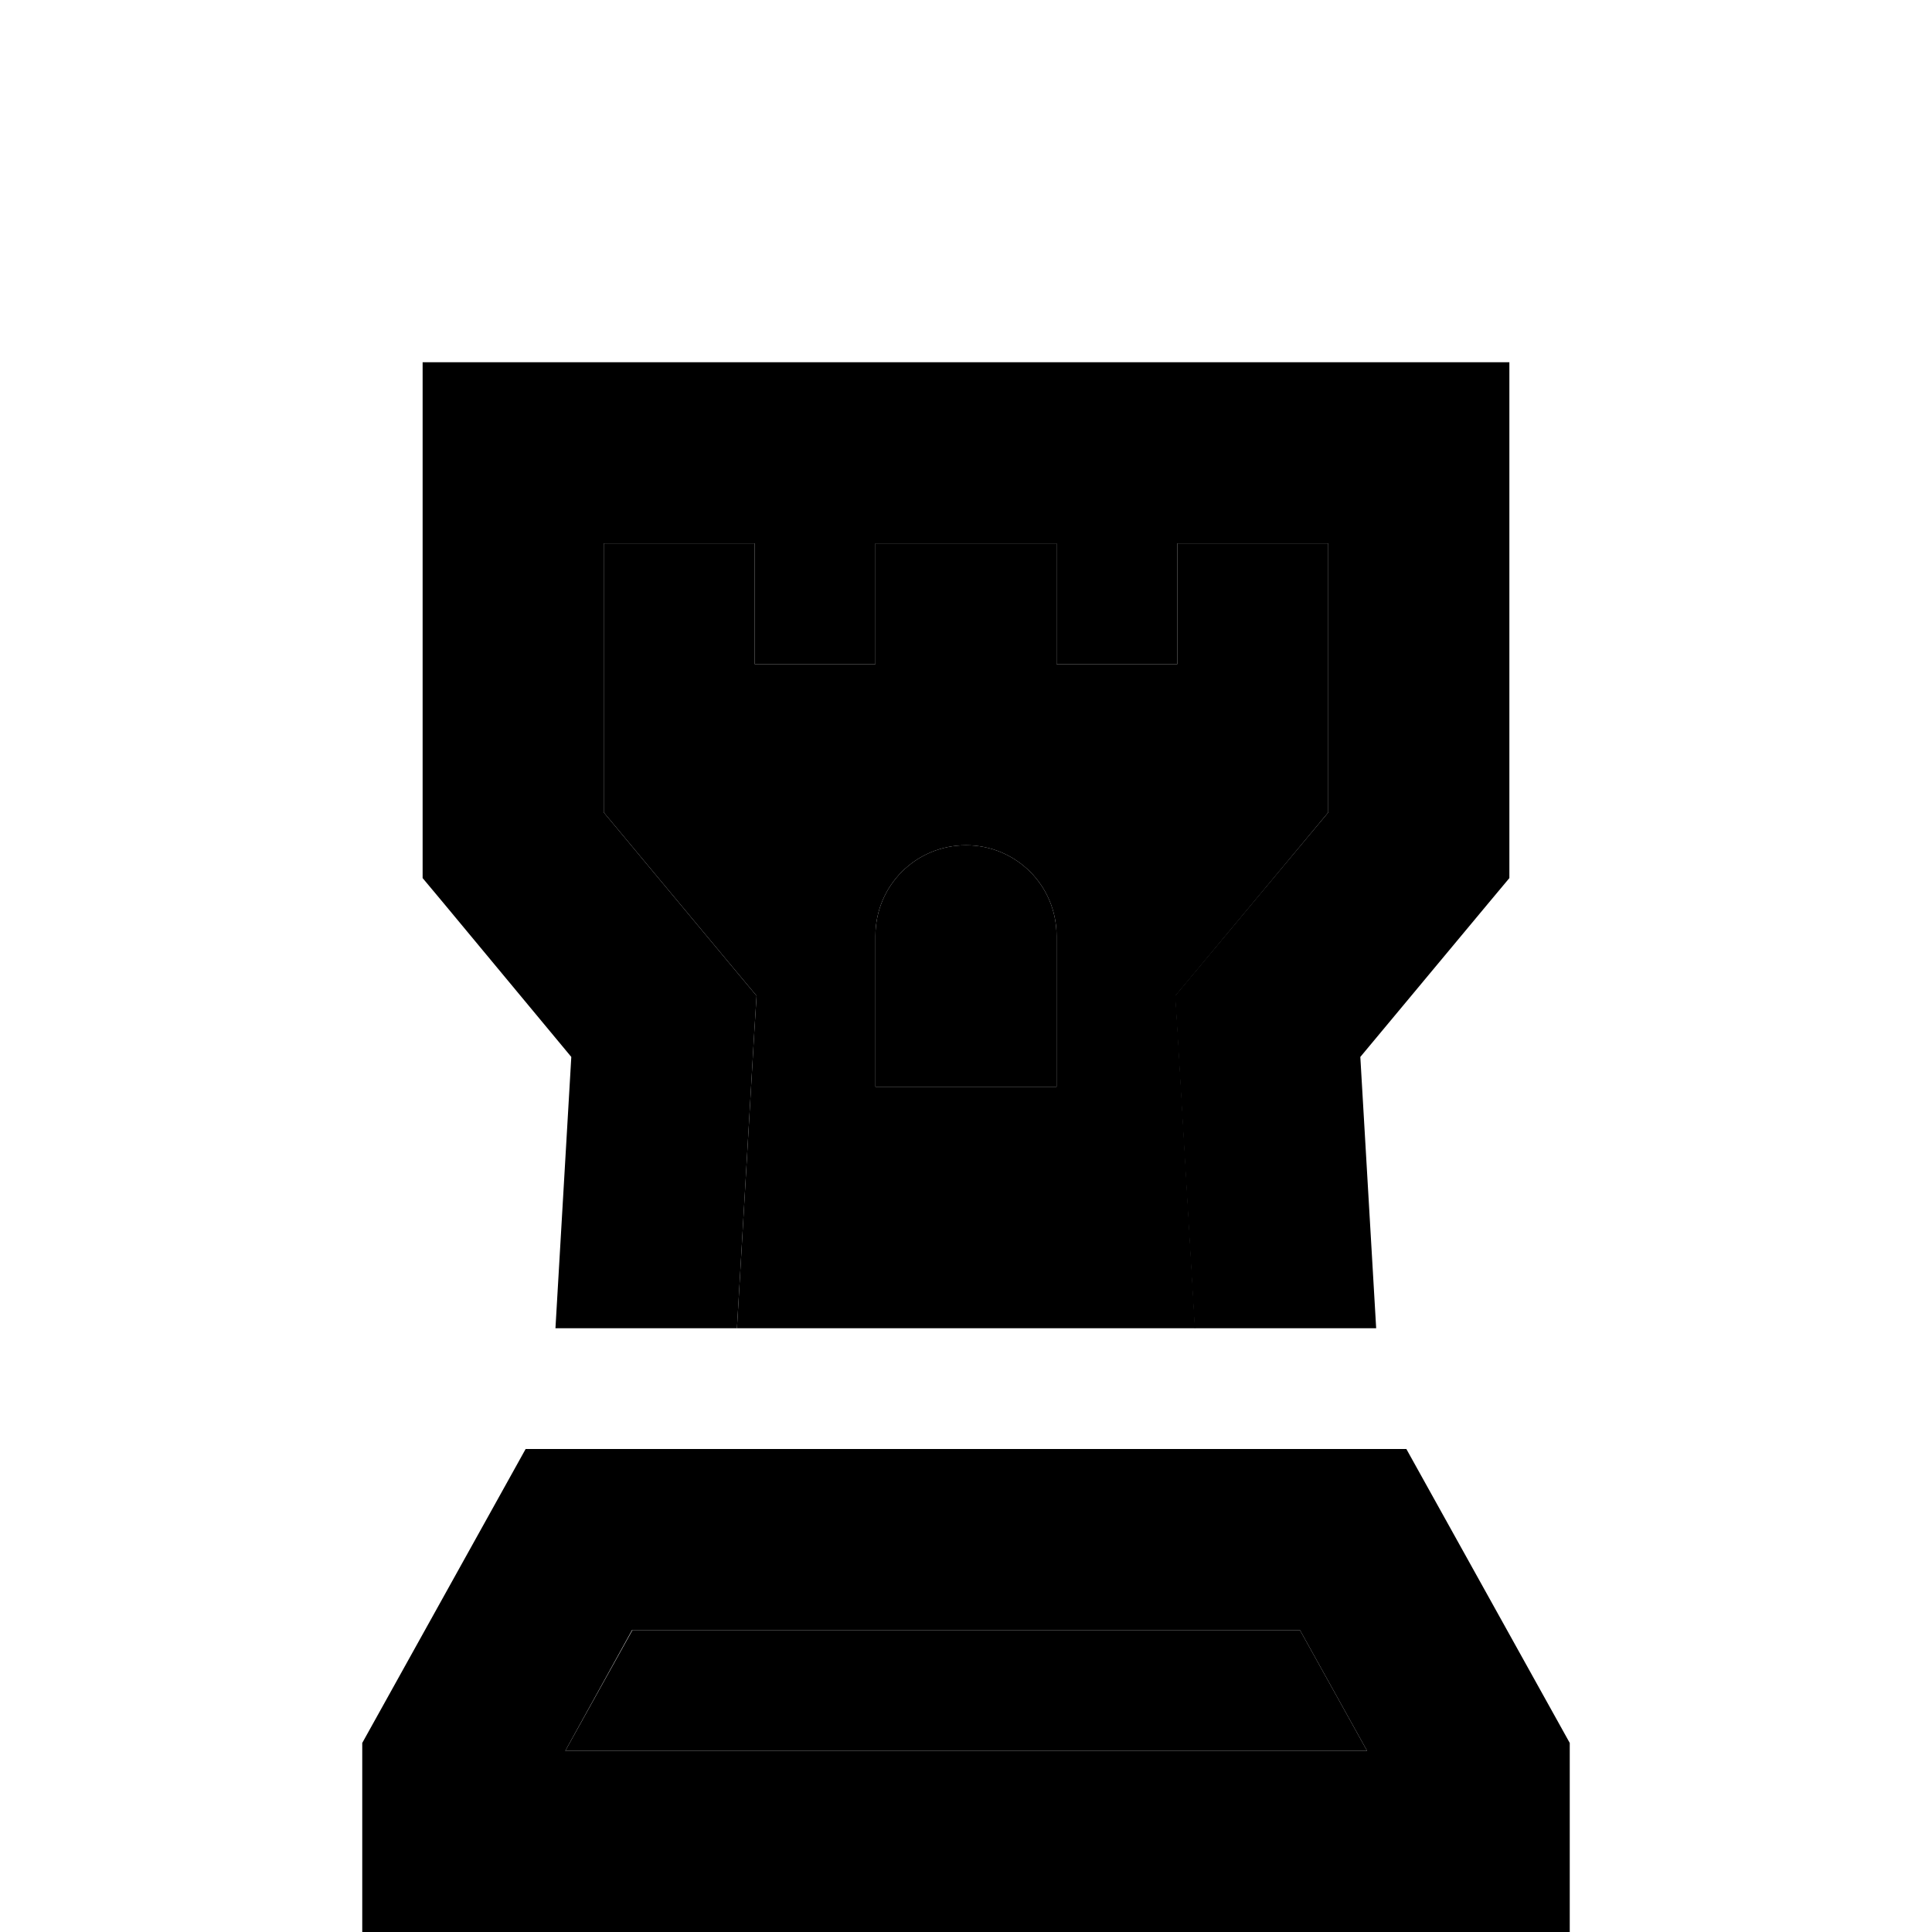 <svg xmlns="http://www.w3.org/2000/svg" width="24" height="24" viewBox="0 0 320 512">
    <path class="pr-icon-duotone-secondary" d="M53.8 464l17.8-32 176.9 0 17.8 32L53.8 464zM64 144l40 0 0 16 0 16 32 0 0-16 0-16 48 0 0 16 0 16 32 0 0-16 0-16 40 0 0 71.3-34.4 41.3-6.1 7.3 .6 9.5 4.6 78.6L99.3 352l4.6-78.6 .6-9.5-6.1-7.3L64 215.3 64 144zm72 104l0 40 48 0 0-40c0-13.3-10.7-24-24-24s-24 10.7-24 24z"/>
    <path class="pr-icon-duotone-primary" d="M16 96l24 0 240 0 24 0 0 24 0 104 0 8.7-5.6 6.7-33.9 40.7 4.2 71.9-48.1 0L216 273.4l-.6-9.5 6.1-7.3L256 215.3l0-71.3-40 0 0 16 0 16-32 0 0-16 0-16-48 0 0 16 0 16-32 0 0-16 0-16-40 0 0 71.3 34.4 41.3 6.1 7.3-.6 9.5L99.3 352l-48.1 0 4.2-71.9L21.6 239.4 16 232.7l0-8.7 0-104 0-24zM136 248c0-13.3 10.7-24 24-24s24 10.7 24 24l0 40-48 0 0-40zM53.8 464l212.5 0-17.8-32L71.5 432 53.8 464zM320 461.9l0 2.1 0 48-48 0L48 512 0 512l0-48 0-2.1L43.3 384l233.4 0L320 461.9z"/>
</svg>
